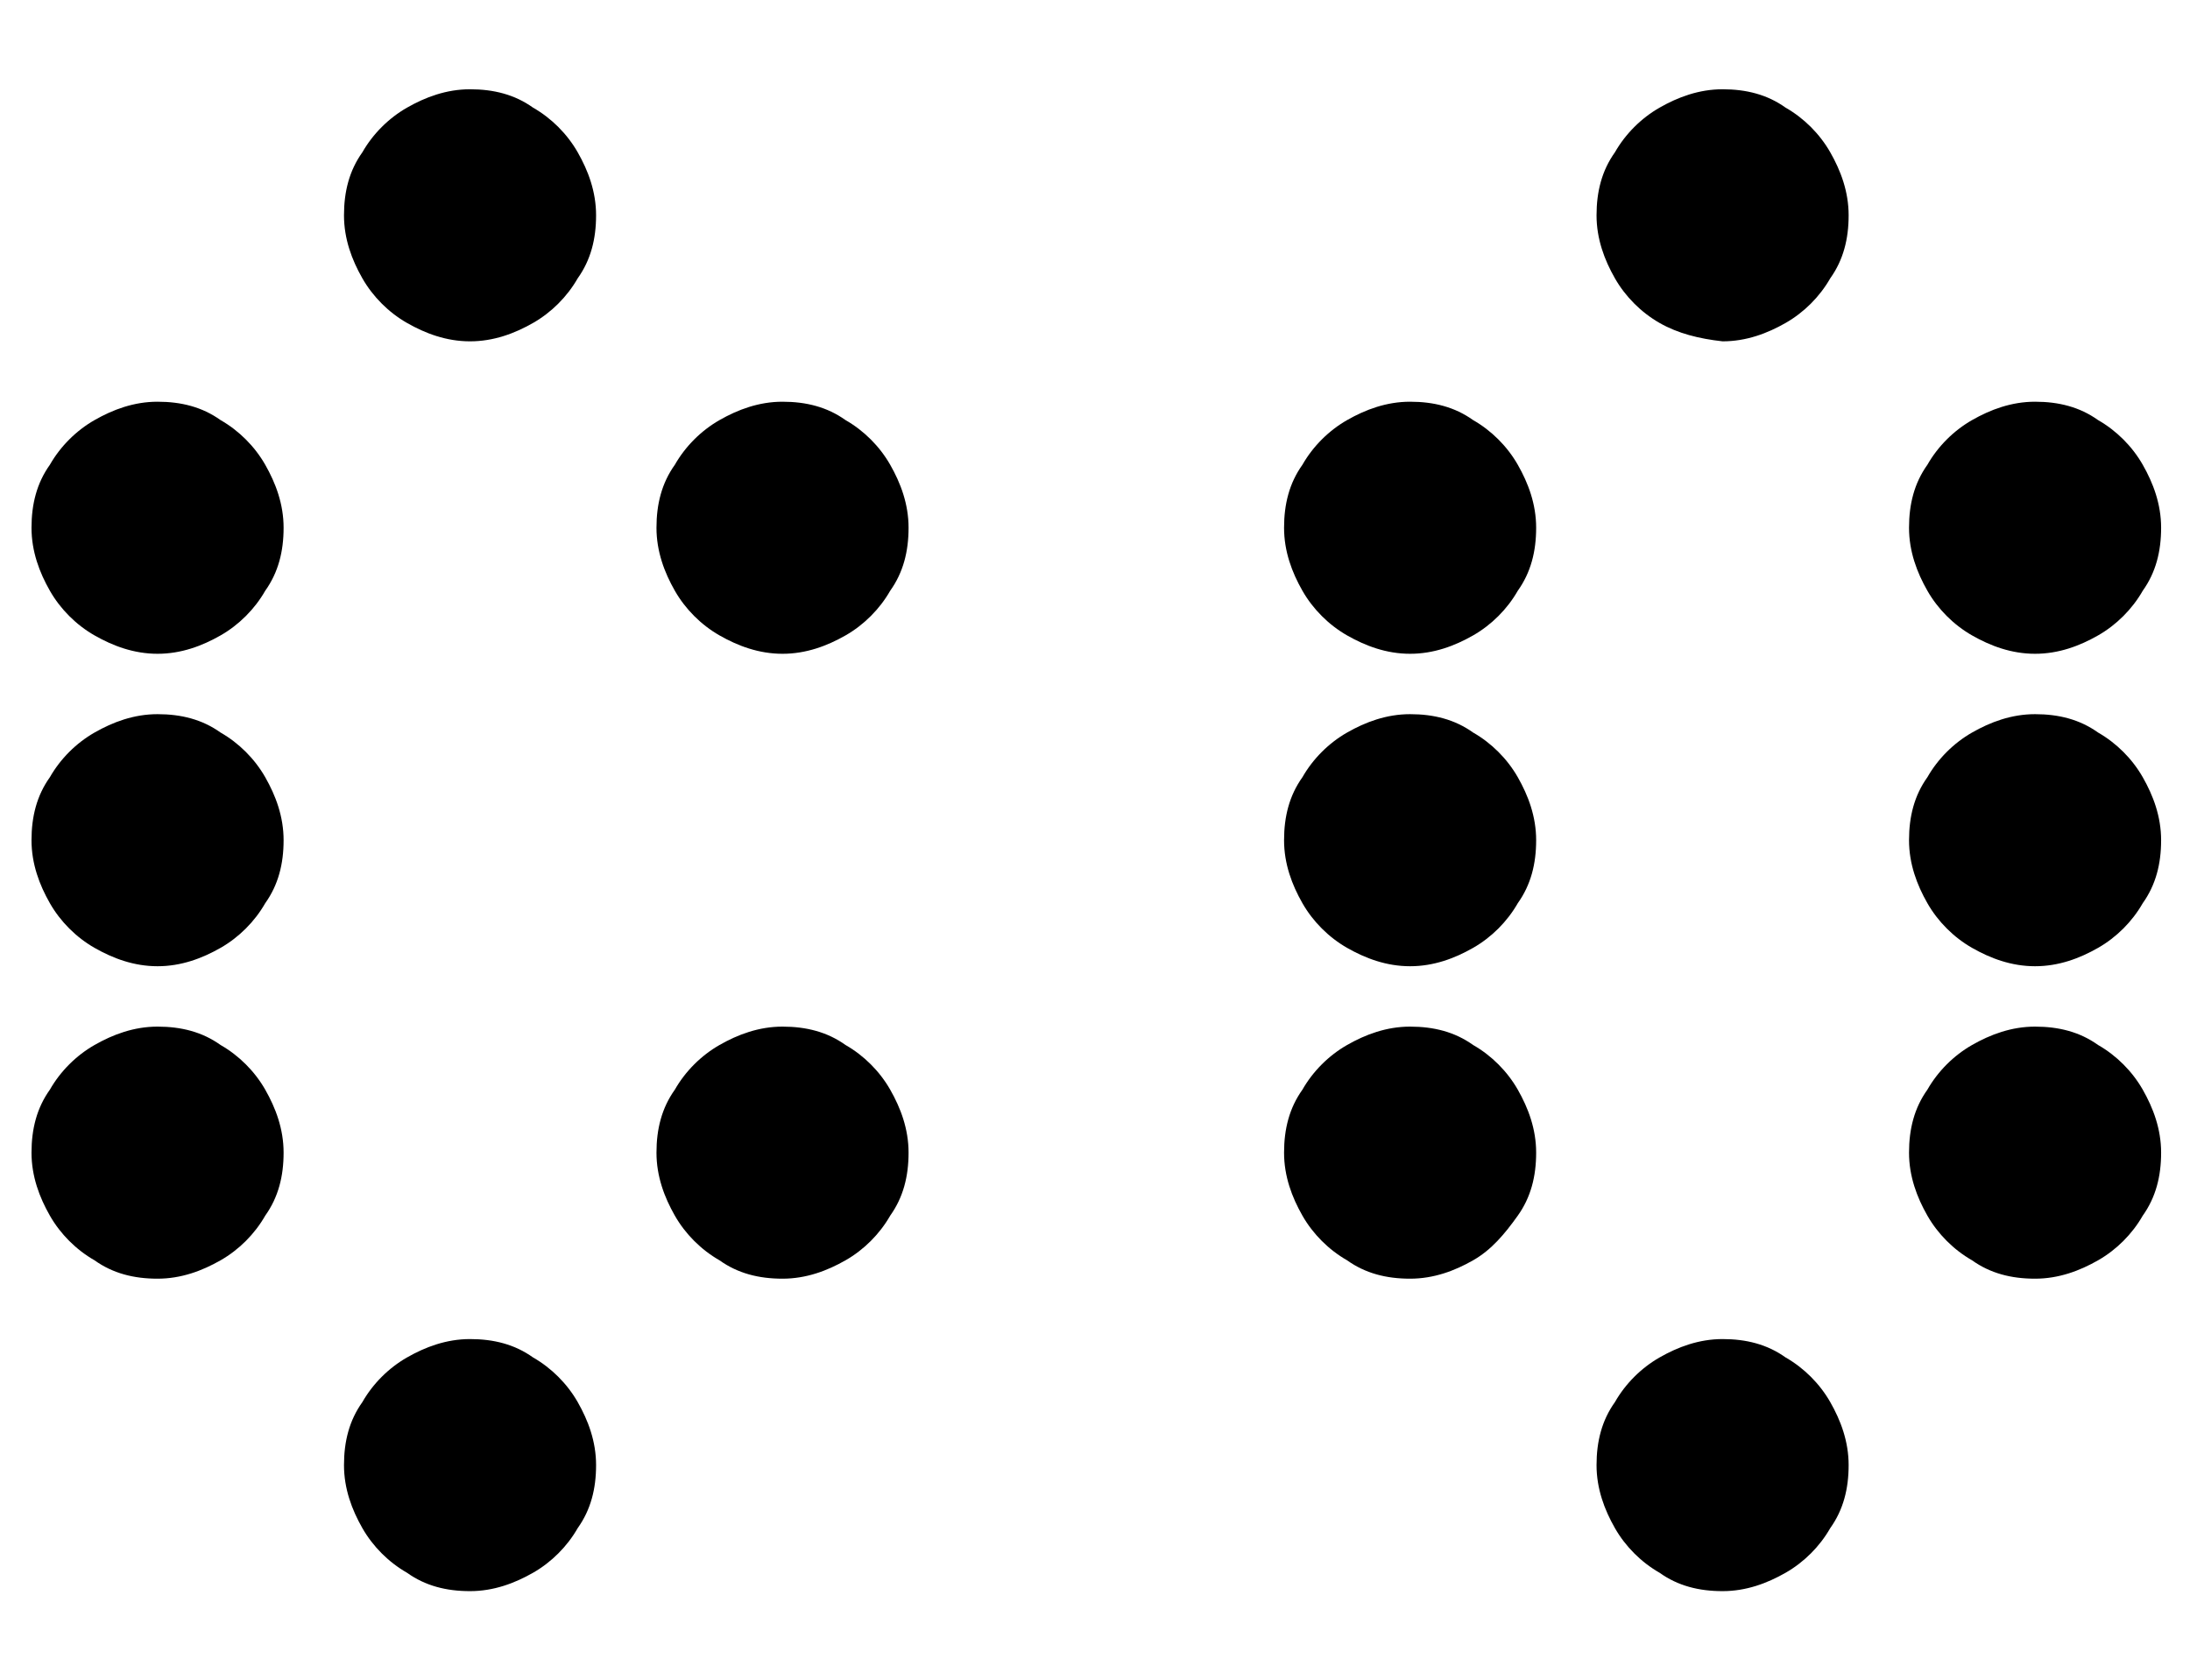 <?xml version="1.0" encoding="utf-8"?>
<!-- Generator: Adobe Illustrator 28.1.0, SVG Export Plug-In . SVG Version: 6.00 Build 0)  -->
<svg version="1.1" id="Calque_1" xmlns="http://www.w3.org/2000/svg" xmlns:xlink="http://www.w3.org/1999/xlink" x="0px" y="0px"
	 viewBox="0 0 83.4 64" style="enable-background:new 0 0 83.4 64;" xml:space="preserve">
<g>
	<path d="M3.6,24.2c-0.7-0.4-1.3-1-1.7-1.7c-0.4-0.7-0.7-1.5-0.7-2.4c0-0.9,0.2-1.7,0.7-2.4c0.4-0.7,1-1.3,1.7-1.7s1.5-0.7,2.4-0.7
		s1.7,0.2,2.4,0.7c0.7,0.4,1.3,1,1.7,1.7c0.4,0.7,0.7,1.5,0.7,2.4c0,0.9-0.2,1.7-0.7,2.4c-0.4,0.7-1,1.3-1.7,1.7S6.9,24.9,6,24.9
		S4.3,24.6,3.6,24.2z M3.6,36.1c-0.7-0.4-1.3-1-1.7-1.7c-0.4-0.7-0.7-1.5-0.7-2.4c0-0.9,0.2-1.7,0.7-2.4c0.4-0.7,1-1.3,1.7-1.7
		s1.5-0.7,2.4-0.7s1.7,0.2,2.4,0.7c0.7,0.4,1.3,1,1.7,1.7c0.4,0.7,0.7,1.5,0.7,2.4c0,0.9-0.2,1.7-0.7,2.4c-0.4,0.7-1,1.3-1.7,1.7
		c-0.7,0.4-1.5,0.7-2.4,0.7S4.3,36.5,3.6,36.1z M3.6,48c-0.7-0.4-1.3-1-1.7-1.7s-0.7-1.5-0.7-2.4s0.2-1.7,0.7-2.4
		c0.4-0.7,1-1.3,1.7-1.7c0.7-0.4,1.5-0.7,2.4-0.7s1.7,0.2,2.4,0.7c0.7,0.4,1.3,1,1.7,1.7c0.4,0.7,0.7,1.5,0.7,2.4s-0.2,1.7-0.7,2.4
		c-0.4,0.7-1,1.3-1.7,1.7c-0.7,0.4-1.5,0.7-2.4,0.7S4.3,48.5,3.6,48z M15.5,12.3c-0.7-0.4-1.3-1-1.7-1.7c-0.4-0.7-0.7-1.5-0.7-2.4
		s0.2-1.7,0.7-2.4c0.4-0.7,1-1.3,1.7-1.7c0.7-0.4,1.5-0.7,2.4-0.7s1.7,0.2,2.4,0.7c0.7,0.4,1.3,1,1.7,1.7c0.4,0.7,0.7,1.5,0.7,2.4
		s-0.2,1.7-0.7,2.4c-0.4,0.7-1,1.3-1.7,1.7c-0.7,0.4-1.5,0.7-2.4,0.7S16.2,12.7,15.5,12.3z M15.5,59.9c-0.7-0.4-1.3-1-1.7-1.7
		c-0.4-0.7-0.7-1.5-0.7-2.4s0.2-1.7,0.7-2.4c0.4-0.7,1-1.3,1.7-1.7c0.7-0.4,1.5-0.7,2.4-0.7s1.7,0.2,2.4,0.7c0.7,0.4,1.3,1,1.7,1.7
		c0.4,0.7,0.7,1.5,0.7,2.4s-0.2,1.7-0.7,2.4c-0.4,0.7-1,1.3-1.7,1.7c-0.7,0.4-1.5,0.7-2.4,0.7S16.2,60.4,15.5,59.9z M27.4,24.2
		c-0.7-0.4-1.3-1-1.7-1.7C25.3,21.8,25,21,25,20.1c0-0.9,0.2-1.7,0.7-2.4c0.4-0.7,1-1.3,1.7-1.7s1.5-0.7,2.4-0.7
		c0.9,0,1.7,0.2,2.4,0.7c0.7,0.4,1.3,1,1.7,1.7c0.4,0.7,0.7,1.5,0.7,2.4c0,0.9-0.2,1.7-0.7,2.4c-0.4,0.7-1,1.3-1.7,1.7
		c-0.7,0.4-1.5,0.7-2.4,0.7C28.9,24.9,28.1,24.6,27.4,24.2z M27.4,48c-0.7-0.4-1.3-1-1.7-1.7S25,44.8,25,43.9s0.2-1.7,0.7-2.4
		c0.4-0.7,1-1.3,1.7-1.7c0.7-0.4,1.5-0.7,2.4-0.7c0.9,0,1.7,0.2,2.4,0.7c0.7,0.4,1.3,1,1.7,1.7c0.4,0.7,0.7,1.5,0.7,2.4
		s-0.2,1.7-0.7,2.4c-0.4,0.7-1,1.3-1.7,1.7c-0.7,0.4-1.5,0.7-2.4,0.7C28.9,48.7,28.1,48.5,27.4,48z"/>
	<path d="M51.3,24.2c-0.7-0.4-1.3-1-1.7-1.7c-0.4-0.7-0.7-1.5-0.7-2.4c0-0.9,0.2-1.7,0.7-2.4c0.4-0.7,1-1.3,1.7-1.7s1.5-0.7,2.4-0.7
		c0.9,0,1.7,0.2,2.4,0.7c0.7,0.4,1.3,1,1.7,1.7c0.4,0.7,0.7,1.5,0.7,2.4c0,0.9-0.2,1.7-0.7,2.4c-0.4,0.7-1,1.3-1.7,1.7
		s-1.5,0.7-2.4,0.7C52.8,24.9,52,24.6,51.3,24.2z M51.3,36.1c-0.7-0.4-1.3-1-1.7-1.7c-0.4-0.7-0.7-1.5-0.7-2.4
		c0-0.9,0.2-1.7,0.7-2.4c0.4-0.7,1-1.3,1.7-1.7s1.5-0.7,2.4-0.7c0.9,0,1.7,0.2,2.4,0.7c0.7,0.4,1.3,1,1.7,1.7
		c0.4,0.7,0.7,1.5,0.7,2.4c0,0.9-0.2,1.7-0.7,2.4c-0.4,0.7-1,1.3-1.7,1.7c-0.7,0.4-1.5,0.7-2.4,0.7C52.8,36.8,52,36.5,51.3,36.1z
		 M51.3,48c-0.7-0.4-1.3-1-1.7-1.7c-0.4-0.7-0.7-1.5-0.7-2.4s0.2-1.7,0.7-2.4c0.4-0.7,1-1.3,1.7-1.7c0.7-0.4,1.5-0.7,2.4-0.7
		c0.9,0,1.7,0.2,2.4,0.7c0.7,0.4,1.3,1,1.7,1.7c0.4,0.7,0.7,1.5,0.7,2.4s-0.2,1.7-0.7,2.4s-1,1.3-1.7,1.7c-0.7,0.4-1.5,0.7-2.4,0.7
		C52.8,48.7,52,48.5,51.3,48z M63.2,12.3c-0.7-0.4-1.3-1-1.7-1.7c-0.4-0.7-0.7-1.5-0.7-2.4s0.2-1.7,0.7-2.4c0.4-0.7,1-1.3,1.7-1.7
		s1.5-0.7,2.4-0.7c0.9,0,1.7,0.2,2.4,0.7c0.7,0.4,1.3,1,1.7,1.7c0.4,0.7,0.7,1.5,0.7,2.4s-0.2,1.7-0.7,2.4c-0.4,0.7-1,1.3-1.7,1.7
		c-0.7,0.4-1.5,0.7-2.4,0.7C64.7,12.9,63.9,12.7,63.2,12.3z M63.2,59.9c-0.7-0.4-1.3-1-1.7-1.7c-0.4-0.7-0.7-1.5-0.7-2.4
		s0.2-1.7,0.7-2.4c0.4-0.7,1-1.3,1.7-1.7c0.7-0.4,1.5-0.7,2.4-0.7c0.9,0,1.7,0.2,2.4,0.7c0.7,0.4,1.3,1,1.7,1.7
		c0.4,0.7,0.7,1.5,0.7,2.4s-0.2,1.7-0.7,2.4c-0.4,0.7-1,1.3-1.7,1.7c-0.7,0.4-1.5,0.7-2.4,0.7C64.7,60.6,63.9,60.4,63.2,59.9z
		 M75.1,24.2c-0.7-0.4-1.3-1-1.7-1.7c-0.4-0.7-0.7-1.5-0.7-2.4c0-0.9,0.2-1.7,0.7-2.4c0.4-0.7,1-1.3,1.7-1.7
		c0.7-0.4,1.5-0.7,2.4-0.7c0.9,0,1.7,0.2,2.4,0.7c0.7,0.4,1.3,1,1.7,1.7c0.4,0.7,0.7,1.5,0.7,2.4c0,0.9-0.2,1.7-0.7,2.4
		c-0.4,0.7-1,1.3-1.7,1.7c-0.7,0.4-1.5,0.7-2.4,0.7C76.6,24.9,75.8,24.6,75.1,24.2z M75.1,36.1c-0.7-0.4-1.3-1-1.7-1.7
		c-0.4-0.7-0.7-1.5-0.7-2.4c0-0.9,0.2-1.7,0.7-2.4c0.4-0.7,1-1.3,1.7-1.7c0.7-0.4,1.5-0.7,2.4-0.7c0.9,0,1.7,0.2,2.4,0.7
		c0.7,0.4,1.3,1,1.7,1.7c0.4,0.7,0.7,1.5,0.7,2.4c0,0.9-0.2,1.7-0.7,2.4c-0.4,0.7-1,1.3-1.7,1.7c-0.7,0.4-1.5,0.7-2.4,0.7
		C76.6,36.8,75.8,36.5,75.1,36.1z M75.1,48c-0.7-0.4-1.3-1-1.7-1.7s-0.7-1.5-0.7-2.4s0.2-1.7,0.7-2.4c0.4-0.7,1-1.3,1.7-1.7
		c0.7-0.4,1.5-0.7,2.4-0.7c0.9,0,1.7,0.2,2.4,0.7c0.7,0.4,1.3,1,1.7,1.7s0.7,1.5,0.7,2.4s-0.2,1.7-0.7,2.4c-0.4,0.7-1,1.3-1.7,1.7
		c-0.7,0.4-1.5,0.7-2.4,0.7C76.6,48.7,75.8,48.5,75.1,48z"/>
</g>
</svg>
